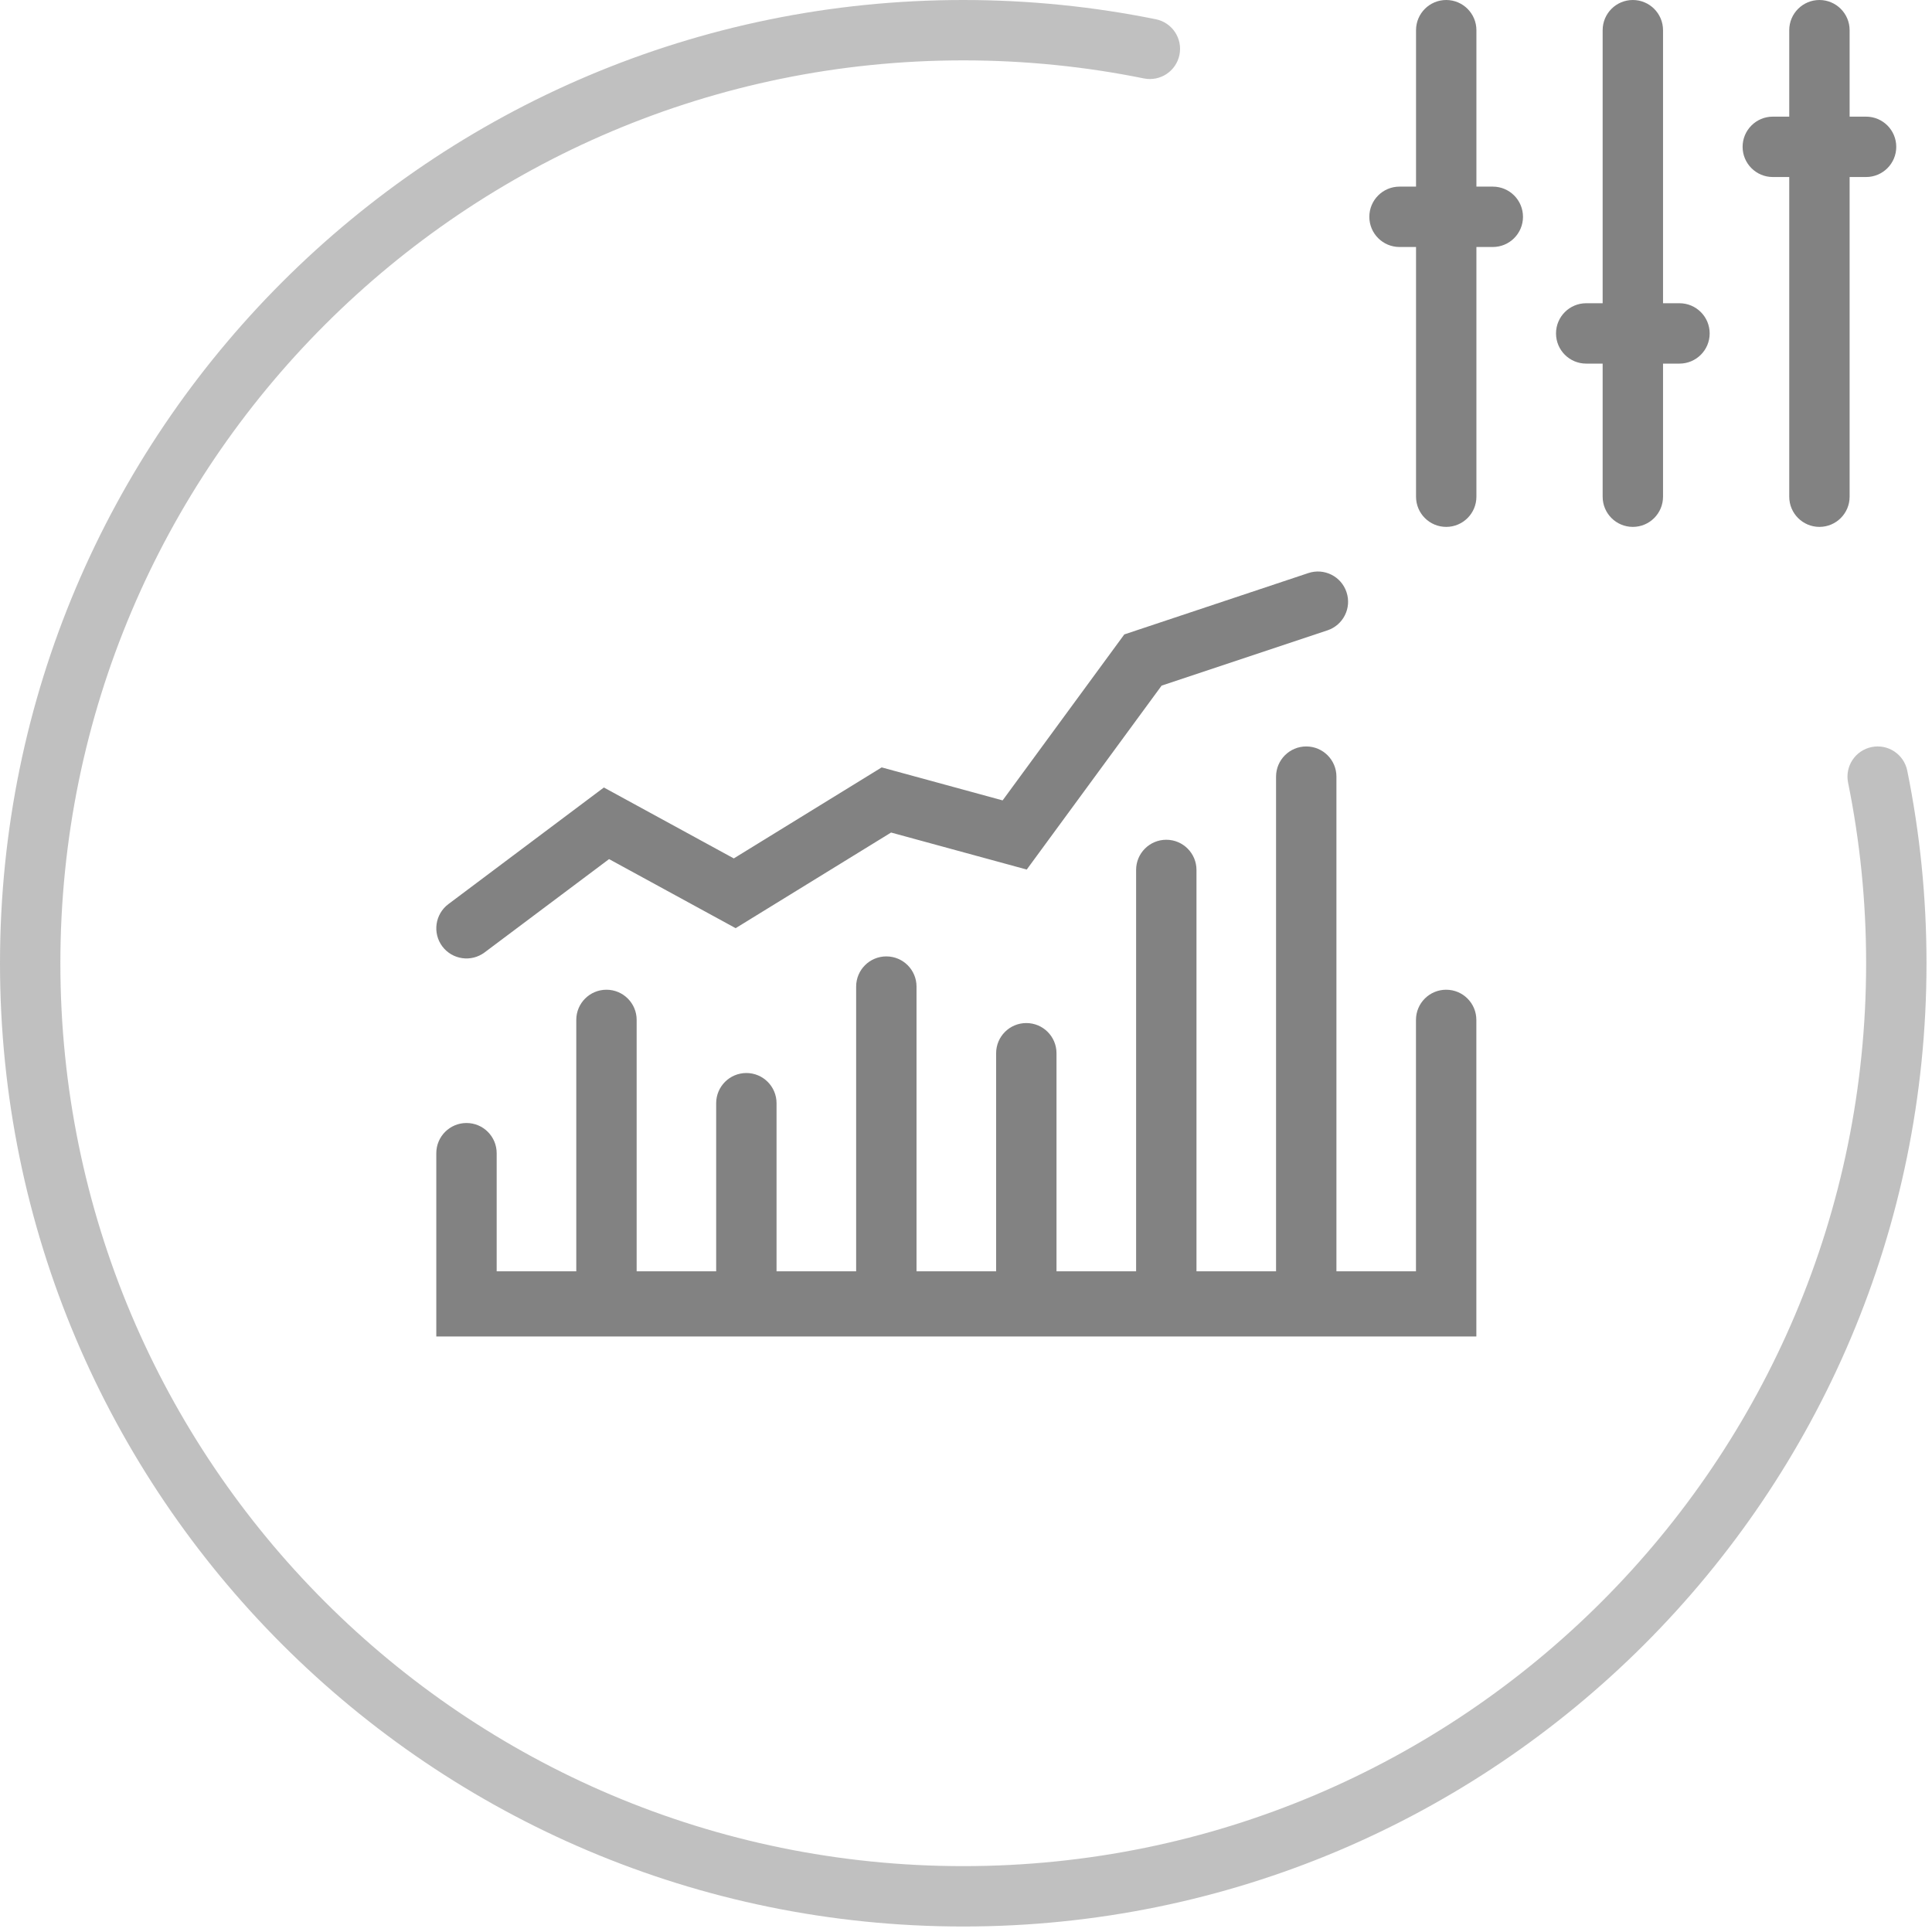<svg width="64" height="64" viewBox="0 0 64 64" fill="none" xmlns="http://www.w3.org/2000/svg">
<path opacity="0.5" fill-rule="evenodd" clip-rule="evenodd" d="M31.909 2C15.391 2 2 15.391 2 31.909C2 48.427 15.391 61.818 31.909 61.818C48.427 61.818 61.818 48.427 61.818 31.909C61.818 29.859 61.612 27.858 61.22 25.926C61.11 25.385 61.46 24.857 62.001 24.747C62.542 24.637 63.07 24.987 63.18 25.528C63.599 27.591 63.818 29.725 63.818 31.909C63.818 49.532 49.532 63.818 31.909 63.818C14.286 63.818 0 49.532 0 31.909C0 14.286 14.286 0 31.909 0C34.093 0 36.227 0.22 38.29 0.638C38.831 0.748 39.181 1.276 39.071 1.817C38.961 2.358 38.433 2.708 37.892 2.598C35.96 2.206 33.959 2 31.909 2Z" fill="#828282"/>
<path fill-rule="evenodd" clip-rule="evenodd" d="M44.818 16.454C44.818 17.007 45.266 17.454 45.818 17.454C46.369 17.454 46.818 17.007 46.818 16.454V5.864H47.363C47.916 5.864 48.363 5.416 48.363 4.864C48.363 4.312 47.916 3.864 47.363 3.864H46.818V1C46.818 0.448 46.369 9.97919e-08 45.818 9.97919e-08C45.266 -0 44.818 0.448 44.818 1V3.864H44.273C43.721 3.864 43.273 4.312 43.273 4.864C43.273 5.416 43.721 5.864 44.273 5.864H44.818V16.454ZM29.818 42.114H32.453V33.786C32.453 33.233 32.9 32.786 33.453 32.786C34.006 32.786 34.453 33.233 34.453 33.786V44.273H0V38.201C0 37.649 0.447 37.201 1 37.201C1.553 37.201 2 37.649 2 38.201V42.114H4.637V33.786C4.637 33.233 5.084 32.786 5.637 32.786C6.189 32.786 6.637 33.233 6.637 33.786V42.114H9.271V36.545C9.271 35.993 9.719 35.545 10.271 35.545C10.824 35.545 11.271 35.993 11.271 36.545V42.114H13.908V32.682C13.908 32.129 14.355 31.682 14.908 31.682C15.461 31.682 15.908 32.129 15.908 32.682V42.114H18.545V34.89C18.545 34.337 18.992 33.89 19.545 33.89C20.098 33.89 20.545 34.337 20.545 34.89V42.114H23.182V28.818C23.182 28.266 23.629 27.818 24.182 27.818C24.734 27.818 25.182 28.266 25.182 28.818V42.114H27.818V25.727C27.818 25.175 28.266 24.727 28.818 24.727C29.371 24.727 29.818 25.175 29.818 25.727V42.114ZM39.637 17.454C39.084 17.454 38.637 17.007 38.637 16.454V12.045H38.092C37.539 12.045 37.092 11.598 37.092 11.045C37.092 10.493 37.539 10.045 38.092 10.045H38.637V1C38.637 0.448 39.084 -0 39.637 9.97919e-08C40.188 9.97919e-08 40.637 0.448 40.637 1V10.045H41.182C41.734 10.045 42.182 10.493 42.182 11.045C42.182 11.598 41.734 12.045 41.182 12.045H40.637V16.454C40.637 17.007 40.188 17.454 39.637 17.454ZM32.455 16.454C32.455 17.007 32.902 17.454 33.455 17.454C34.006 17.454 34.455 17.007 34.455 16.454V8.182H34.998C35.551 8.182 35.998 7.734 35.998 7.182C35.998 6.63 35.551 6.182 34.998 6.182H34.455V1C34.455 0.448 34.006 9.97919e-08 33.455 9.97919e-08C32.902 -0 32.455 0.448 32.455 1V6.182H31.908C31.355 6.182 30.908 6.63 30.908 7.182C30.908 7.734 31.355 8.182 31.908 8.182H32.455V16.454ZM29.521 20.881C30.045 20.706 30.328 20.14 30.152 19.616C29.979 19.092 29.412 18.809 28.889 18.983L22.791 21.016L18.76 26.514L14.754 25.421L9.855 28.436L5.551 26.087L0.4 29.95C-0.041 30.282 -0.131 30.908 0.199 31.35C0.531 31.792 1.158 31.881 1.6 31.55L5.723 28.459L9.916 30.747L15.065 27.579L19.559 28.805L24.027 22.712L29.521 20.881Z" transform="translate(14.453)" fill="#828282"/>
</svg>
